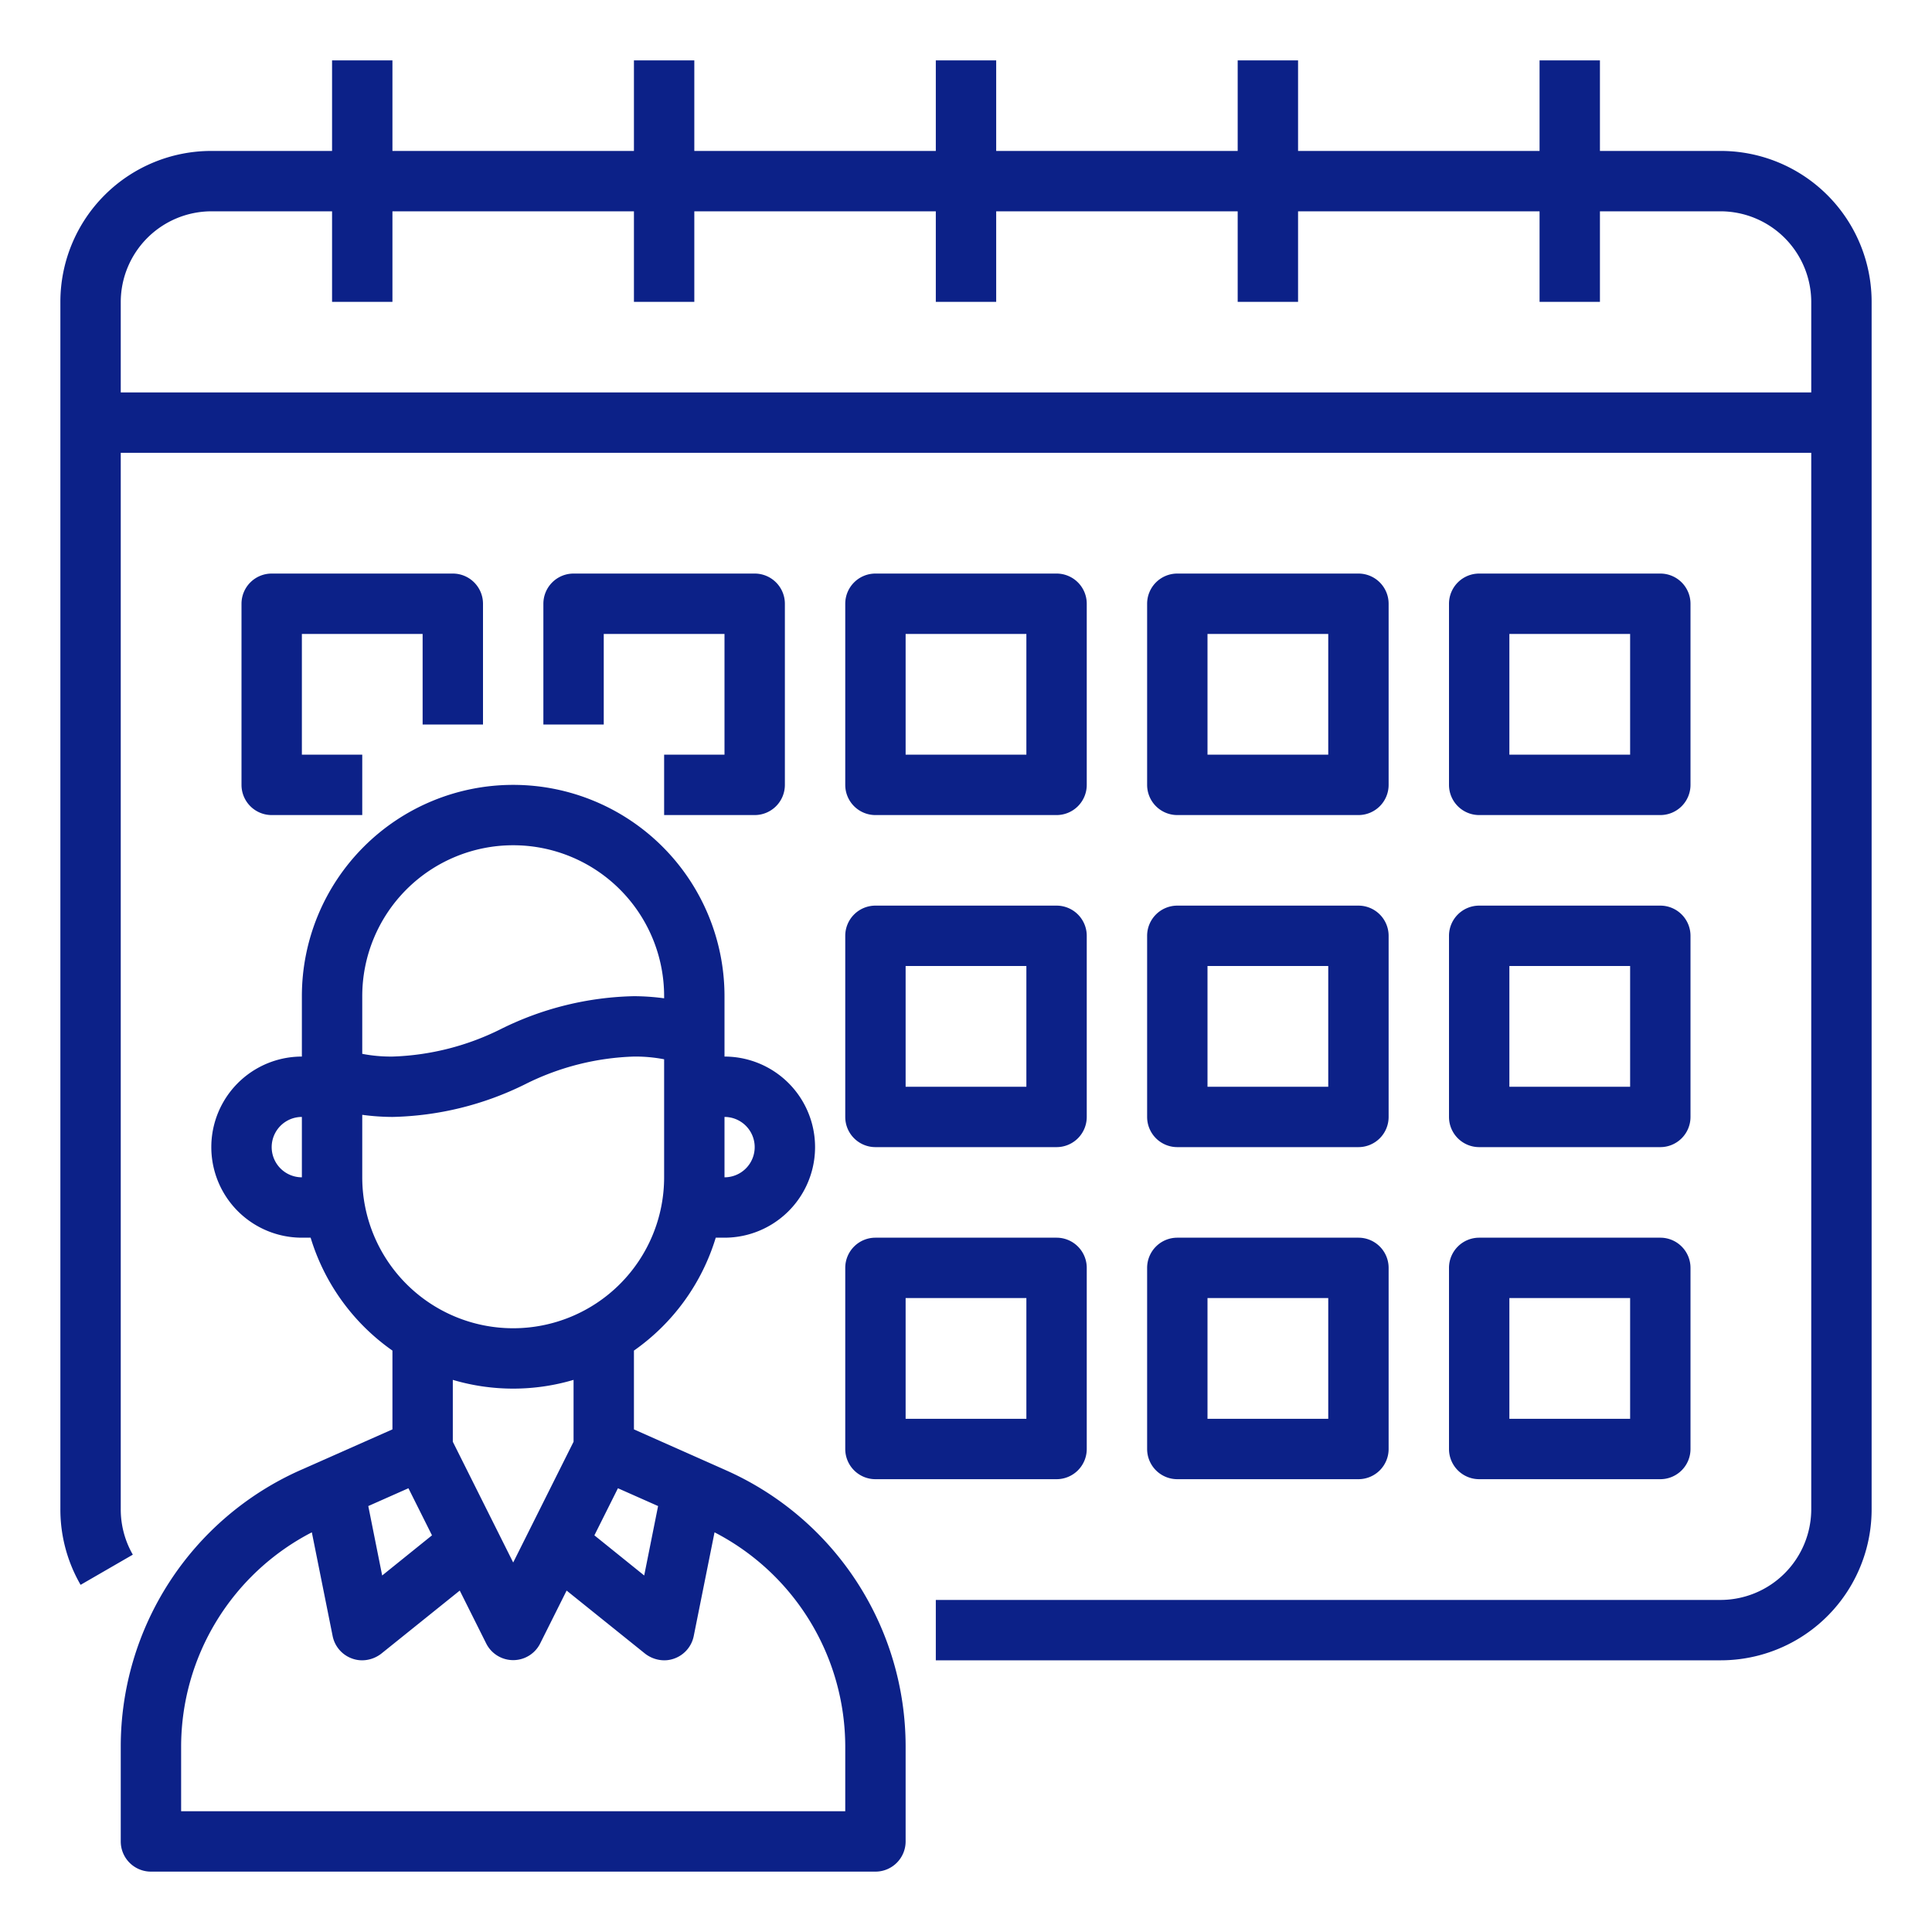 <svg xmlns:xlink="http://www.w3.org/1999/xlink" class="w_15" xmlns="http://www.w3.org/2000/svg" viewBox="0 0 64 64" width="512" height="512"><g id="Appointment-Calendar-Month-Organization-Date" fill="#0C2188"><path d="M57,5H53V2H51V5H43V2H41V5H33V2H31V5H23V2H21V5H13V2H11V5H7a5,5,0,0,0-5,5V50a4.982,4.982,0,0,0,.67,2.5l1.73-1A3.006,3.006,0,0,1,4,50V15H60V50a3.009,3.009,0,0,1-3,3H31v2H57a5,5,0,0,0,5-5V10A5,5,0,0,0,57,5Zm3,8H4V10A3.009,3.009,0,0,1,7,7h4v3h2V7h8v3h2V7h8v3h2V7h8v3h2V7h8v3h2V7h4a3.009,3.009,0,0,1,3,3Z" fill="#0C2188"></path><path d="M29,27h6a1,1,0,0,0,1-1V20a1,1,0,0,0-1-1H29a1,1,0,0,0-1,1v6A1,1,0,0,0,29,27Zm1-6h4v4H30Z" fill="#0C2188"></path><path d="M39,27h6a1,1,0,0,0,1-1V20a1,1,0,0,0-1-1H39a1,1,0,0,0-1,1v6A1,1,0,0,0,39,27Zm1-6h4v4H40Z" fill="#0C2188"></path><path d="M49,27h6a1,1,0,0,0,1-1V20a1,1,0,0,0-1-1H49a1,1,0,0,0-1,1v6A1,1,0,0,0,49,27Zm1-6h4v4H50Z" fill="#0C2188"></path><path d="M16,24V20a1,1,0,0,0-1-1H9a1,1,0,0,0-1,1v6a1,1,0,0,0,1,1h3V25H10V21h4v3Z" fill="#0C2188"></path><path d="M22,25v2h3a1,1,0,0,0,1-1V20a1,1,0,0,0-1-1H19a1,1,0,0,0-1,1v4h2V21h4v4Z" fill="#0C2188"></path><path d="M28,37a1,1,0,0,0,1,1h6a1,1,0,0,0,1-1V31a1,1,0,0,0-1-1H29a1,1,0,0,0-1,1Zm2-5h4v4H30Z" fill="#0C2188"></path><path d="M38,37a1,1,0,0,0,1,1h6a1,1,0,0,0,1-1V31a1,1,0,0,0-1-1H39a1,1,0,0,0-1,1Zm2-5h4v4H40Z" fill="#0C2188"></path><path d="M48,37a1,1,0,0,0,1,1h6a1,1,0,0,0,1-1V31a1,1,0,0,0-1-1H49a1,1,0,0,0-1,1Zm2-5h4v4H50Z" fill="#0C2188"></path><path d="M28,48a1,1,0,0,0,1,1h6a1,1,0,0,0,1-1V42a1,1,0,0,0-1-1H29a1,1,0,0,0-1,1Zm2-5h4v4H30Z" fill="#0C2188"></path><path d="M38,48a1,1,0,0,0,1,1h6a1,1,0,0,0,1-1V42a1,1,0,0,0-1-1H39a1,1,0,0,0-1,1Zm2-5h4v4H40Z" fill="#0C2188"></path><path d="M48,48a1,1,0,0,0,1,1h6a1,1,0,0,0,1-1V42a1,1,0,0,0-1-1H49a1,1,0,0,0-1,1Zm2-5h4v4H50Z" fill="#0C2188"></path><path d="M24.06,48.71,21,47.35V44.74A7.073,7.073,0,0,0,23.71,41H24a3,3,0,0,0,0-6V33a7,7,0,0,0-14,0v2a3,3,0,0,0,0,6h.29A7.073,7.073,0,0,0,13,44.74v2.61L9.93,48.71A10.021,10.021,0,0,0,4,57.85V61a1,1,0,0,0,1,1H29a1,1,0,0,0,1-1V57.85A10.013,10.013,0,0,0,24.06,48.71ZM24,37a1,1,0,0,1,0,2ZM10,39a1,1,0,0,1,0-2ZM21.8,49.89l-.46,2.3-1.65-1.33.78-1.56ZM12,33a5,5,0,0,1,10,0v.07A7.718,7.718,0,0,0,21,33a10.362,10.362,0,0,0-4.39,1.08A8.622,8.622,0,0,1,13,35a5.022,5.022,0,0,1-1-.09Zm0,6V36.93A7.718,7.718,0,0,0,13,37a10.362,10.362,0,0,0,4.39-1.08A8.622,8.622,0,0,1,21,35a5.022,5.022,0,0,1,1,.09V39a5,5,0,0,1-10,0Zm7,6.71v2.05l-2,4-2-4V45.71a7.042,7.042,0,0,0,4,0ZM13.53,49.3l.78,1.56-1.65,1.33-.46-2.3ZM28,60H6V57.85a8,8,0,0,1,4.33-7.09l.69,3.44a1,1,0,0,0,.64.74A.974.974,0,0,0,12,55a1.048,1.048,0,0,0,.63-.22l2.6-2.09.88,1.76a1,1,0,0,0,1.78,0l.88-1.76,2.6,2.09A1.048,1.048,0,0,0,22,55a.974.974,0,0,0,.34-.06,1,1,0,0,0,.64-.74l.69-3.44A8,8,0,0,1,28,57.85Z" fill="#0C2188"></path></g></svg>